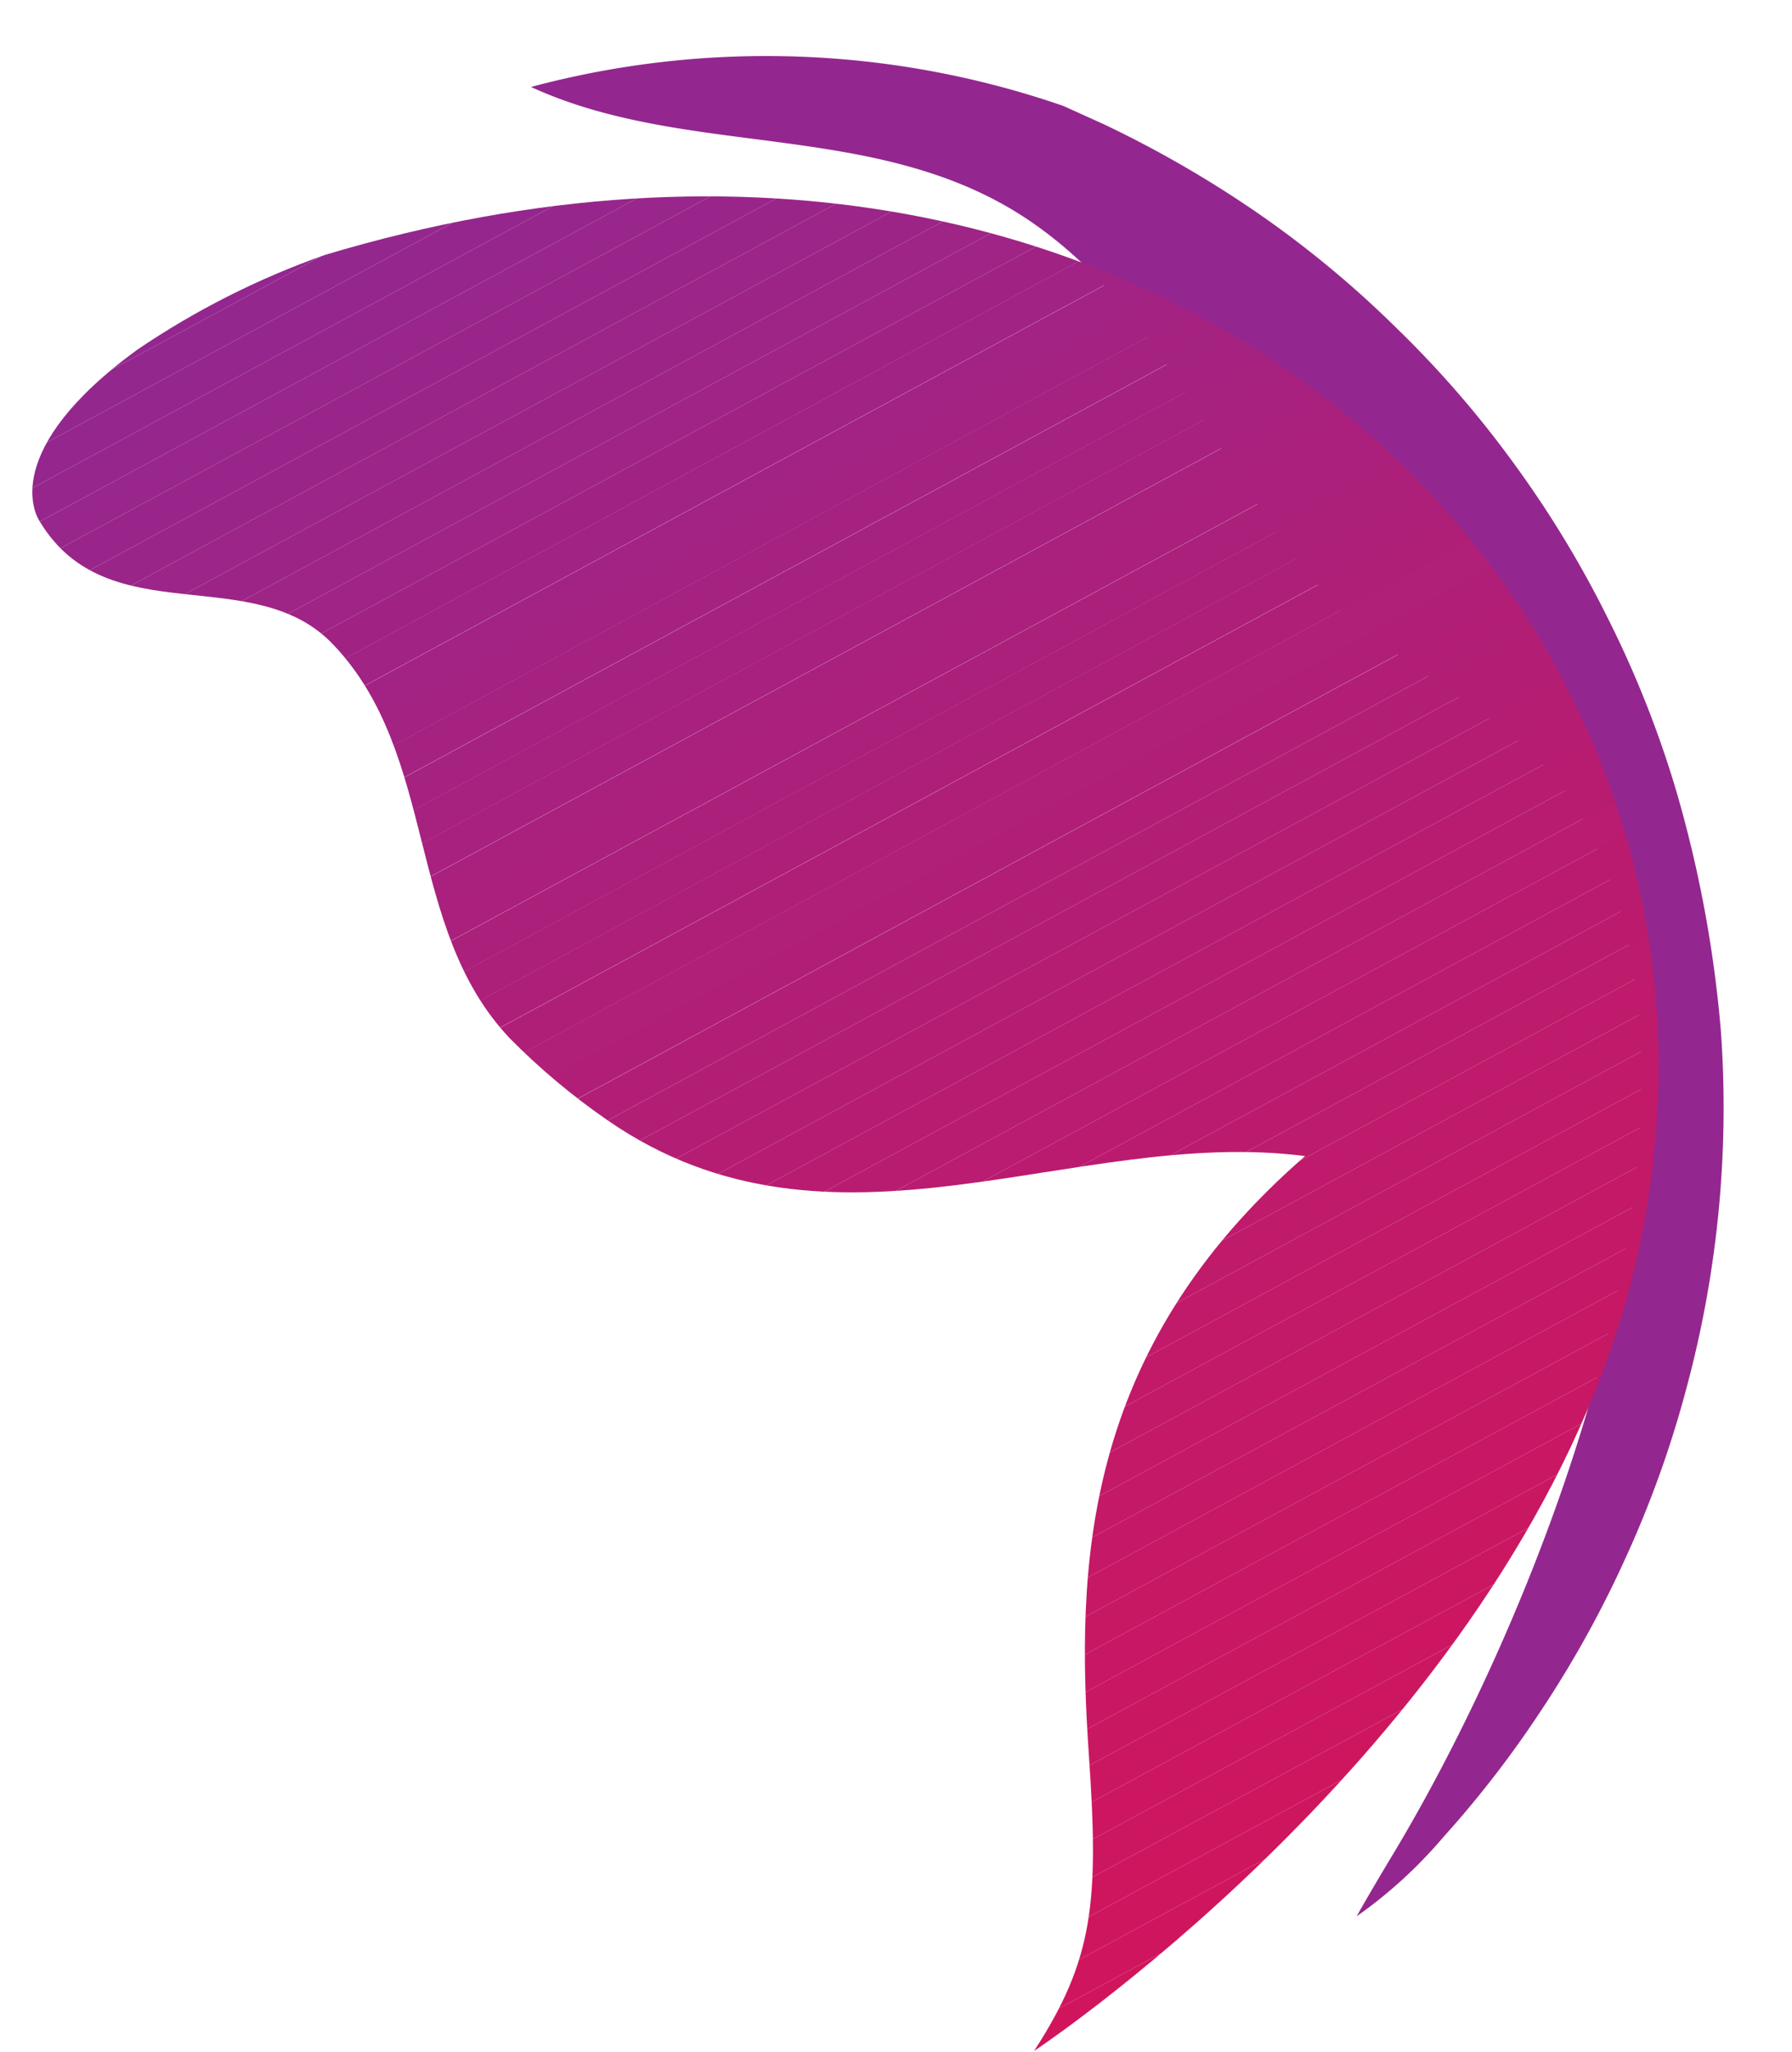 <svg xmlns="http://www.w3.org/2000/svg" xmlns:xlink="http://www.w3.org/1999/xlink" viewBox="0 0 59.77 68.43"><defs><style>.cls-1{fill:none;}.cls-2{isolation:isolate;}.cls-3{fill:#93278f;}.cls-4{mix-blend-mode:overlay;}.cls-5{clip-path:url(#clip-path);}.cls-6{fill:#d4145a;}.cls-7{fill:#d3145b;}.cls-8{fill:#d2155b;}.cls-9{fill:#d2155c;}.cls-10{fill:#d1155d;}.cls-11{fill:#d0155d;}.cls-12{fill:#cf155e;}.cls-13{fill:#ce165f;}.cls-14{fill:#cd1660;}.cls-15{fill:#cc1661;}.cls-16{fill:#cb1761;}.cls-17{fill:#ca1762;}.cls-18{fill:#c91763;}.cls-19{fill:#c81764;}.cls-20{fill:#c71864;}.cls-21{fill:#c61865;}.cls-22{fill:#c51866;}.cls-23{fill:#c41967;}.cls-24{fill:#c31967;}.cls-25{fill:#c21968;}.cls-26{fill:#c21969;}.cls-27{fill:#c11a6a;}.cls-28{fill:#c01a6b;}.cls-29{fill:#bf1a6c;}.cls-30{fill:#bd1b6c;}.cls-31{fill:#bc1b6d;}.cls-32{fill:#bb1b6e;}.cls-33{fill:#ba1b6f;}.cls-34{fill:#b91c70;}.cls-35{fill:#b81c71;}.cls-36{fill:#b71c71;}.cls-37{fill:#b61d72;}.cls-38{fill:#b51d73;}.cls-39{fill:#b41d74;}.cls-40{fill:#b31e75;}.cls-41{fill:#b21e76;}.cls-42{fill:#b11e77;}.cls-43{fill:#b01f78;}.cls-44{fill:#af1f78;}.cls-45{fill:#ae1f79;}.cls-46{fill:#ac207a;}.cls-47{fill:#ab207b;}.cls-48{fill:#aa207c;}.cls-49{fill:#a9217d;}.cls-50{fill:#a8217e;}.cls-51{fill:#a7217f;}.cls-52{fill:#a62280;}.cls-53{fill:#a52281;}.cls-54{fill:#a32282;}.cls-55{fill:#a22383;}.cls-56{fill:#a12384;}.cls-57{fill:#a02384;}.cls-58{fill:#9f2485;}.cls-59{fill:#9e2486;}.cls-60{fill:#9c2487;}.cls-61{fill:#9b2588;}.cls-62{fill:#9a2589;}.cls-63{fill:#99258a;}.cls-64{fill:#98268b;}.cls-65{fill:#97268c;}.cls-66{fill:#95268d;}.cls-67{fill:#94278e;}</style><clipPath id="clip-path"><path class="cls-1" d="M54.49,42.39c-3.51,14.4-18.34,24.89-20,26,2-3.08,2.16-5,1.83-9.84-.43-6.27-.26-13.51,7.21-20-7.72-1-15.75,4-23.26-1.19A22.68,22.68,0,0,1,17,34.62c-3.49-3.69-2.38-9.44-5.88-13.12-2.65-2.81-7.51-.35-9.78-4.09C1.16,17.17,0,15,4.58,11.66A27.29,27.29,0,0,1,10.84,8.5C39.16,0,59.77,20.72,54.49,42.39Z"/></clipPath></defs><title>Asset 1</title><g class="cls-2"><g id="Layer_2" data-name="Layer 2"><g id="Capa_1" data-name="Capa 1"><path class="cls-3" d="M46.42,61.9c-.36.6-.83,1.39-1.17,2a15.46,15.46,0,0,0,2.89-2.64,35.12,35.12,0,0,0,3.18-4.1,36.12,36.12,0,0,0,2.94-5.3,35.31,35.31,0,0,0,2-5.61,35.95,35.95,0,0,0,1.14-11.84,40.66,40.66,0,0,0-1.5-8.07,35.06,35.06,0,0,0-2.28-5.74,35.26,35.26,0,0,0-3.13-5.15,34.67,34.67,0,0,0-3.9-4.5A34.63,34.63,0,0,0,42,7.14a37.21,37.21,0,0,0-5.19-3l-1.35-.61a30.35,30.35,0,0,0-17.75-.63c5.38,2.47,11.83,1,16.9,4.65,4.4,3.15,6.11,8.4,9.61,12.25,2.38,2.63,6.42,4,8.27,7C58.36,36.21,51.55,53.41,46.42,61.9Z"/><g class="cls-4"><g class="cls-5"><polygon class="cls-6" points="48.91 68.43 59.77 62.55 59.77 68.43 48.91 68.43"/><polygon class="cls-6" points="46.58 68.43 59.77 61.29 59.77 62.55 48.91 68.43 46.58 68.43"/><polygon class="cls-6" points="44.25 68.43 59.77 60.03 59.77 61.29 46.58 68.43 44.25 68.43"/><polygon class="cls-7" points="41.93 68.43 59.77 58.78 59.77 60.03 44.25 68.43 41.93 68.43"/><polygon class="cls-8" points="39.6 68.43 59.77 57.52 59.77 58.78 41.93 68.43 39.6 68.43"/><polygon class="cls-9" points="37.28 68.43 59.77 56.26 59.77 57.52 39.6 68.43 37.28 68.43"/><polygon class="cls-10" points="34.95 68.43 59.77 55 59.77 56.26 37.28 68.43 34.95 68.43"/><polygon class="cls-11" points="32.63 68.43 59.77 53.74 59.77 55 34.95 68.43 32.63 68.43"/><polygon class="cls-12" points="30.3 68.43 59.77 52.48 59.77 53.74 32.63 68.43 30.3 68.43"/><polygon class="cls-13" points="27.98 68.43 59.77 51.22 59.77 52.48 30.3 68.43 27.98 68.43"/><polygon class="cls-13" points="26.63 68.43 26.41 68.02 59.77 49.97 59.77 51.22 27.98 68.43 26.63 68.43"/><polygon class="cls-14" points="26.41 68.02 25.88 67.05 59.77 48.71 59.77 49.97 26.41 68.02"/><polygon class="cls-15" points="25.88 67.05 25.35 66.08 59.77 47.45 59.77 48.71 25.88 67.05"/><polygon class="cls-16" points="25.35 66.08 24.82 65.1 59.77 46.19 59.77 47.45 25.35 66.08"/><polygon class="cls-17" points="24.82 65.1 24.3 64.13 59.77 44.93 59.77 46.19 24.82 65.1"/><polygon class="cls-18" points="24.3 64.13 23.77 63.16 59.77 43.67 59.77 44.93 24.3 64.13"/><polygon class="cls-19" points="23.77 63.16 23.24 62.18 59.77 42.41 59.77 43.67 23.77 63.16"/><polygon class="cls-20" points="23.24 62.18 22.72 61.21 59.77 41.15 59.77 42.41 23.24 62.18"/><polygon class="cls-21" points="22.72 61.21 22.19 60.23 59.77 39.89 59.77 41.15 22.72 61.21"/><polygon class="cls-22" points="22.19 60.23 21.66 59.26 59.77 38.63 59.77 39.89 22.19 60.23"/><polygon class="cls-23" points="21.66 59.26 21.14 58.29 59.77 37.38 59.77 38.63 21.66 59.26"/><polygon class="cls-24" points="21.14 58.29 20.61 57.31 59.77 36.12 59.77 37.38 21.14 58.29"/><polygon class="cls-25" points="20.61 57.31 20.08 56.34 59.77 34.86 59.77 36.12 20.61 57.31"/><polygon class="cls-26" points="20.08 56.34 19.55 55.37 59.77 33.6 59.77 34.86 20.08 56.34"/><polygon class="cls-27" points="19.55 55.37 19.03 54.39 59.77 32.34 59.77 33.6 19.55 55.37"/><polygon class="cls-28" points="19.03 54.39 18.5 53.42 59.77 31.08 59.77 32.34 19.03 54.39"/><polygon class="cls-29" points="18.5 53.42 17.97 52.45 59.77 29.82 59.77 31.08 18.5 53.42"/><polygon class="cls-30" points="17.97 52.45 17.45 51.47 59.77 28.56 59.77 29.82 17.97 52.45"/><polygon class="cls-31" points="17.45 51.47 16.92 50.5 59.77 27.3 59.77 28.56 17.45 51.47"/><polygon class="cls-32" points="16.92 50.5 16.39 49.52 59.77 26.05 59.77 27.3 16.92 50.5"/><polygon class="cls-33" points="16.39 49.52 15.87 48.55 59.77 24.79 59.77 26.05 16.39 49.52"/><polygon class="cls-34" points="15.87 48.55 15.34 47.58 59.77 23.53 59.77 24.79 15.87 48.55"/><polygon class="cls-35" points="15.34 47.58 14.81 46.6 59.77 22.27 59.77 23.53 15.34 47.58"/><polygon class="cls-36" points="14.81 46.6 14.29 45.63 59.77 21.01 59.77 22.27 14.81 46.6"/><polygon class="cls-37" points="14.29 45.63 13.76 44.66 59.77 19.75 59.77 21.01 14.29 45.63"/><polygon class="cls-38" points="13.76 44.66 13.23 43.68 59.77 18.49 59.77 19.75 13.76 44.66"/><polygon class="cls-39" points="13.23 43.68 12.7 42.71 59.77 17.23 59.77 18.49 13.23 43.68"/><polygon class="cls-40" points="12.7 42.71 12.18 41.74 59.54 16.1 59.77 16.52 59.77 17.23 12.7 42.71"/><rect class="cls-41" x="8.67" y="27.88" width="53.86" height="1.11" transform="translate(-9.24 20.37) rotate(-28.43)"/><rect class="cls-42" x="8.14" y="26.9" width="53.86" height="1.11" transform="translate(-8.84 20) rotate(-28.43)"/><rect class="cls-43" x="7.61" y="25.93" width="53.86" height="1.11" transform="translate(-8.44 19.64) rotate(-28.43)"/><rect class="cls-44" x="7.09" y="24.96" width="53.86" height="1.11" transform="translate(-8.04 19.27) rotate(-28.43)"/><rect class="cls-45" x="6.56" y="23.98" width="53.86" height="1.11" transform="translate(-7.64 18.9) rotate(-28.43)"/><rect class="cls-46" x="6.03" y="23.01" width="53.86" height="1.11" transform="translate(-7.24 18.53) rotate(-28.43)"/><rect class="cls-47" x="5.5" y="22.04" width="53.86" height="1.11" transform="translate(-6.84 18.16) rotate(-28.43)"/><rect class="cls-48" x="4.98" y="21.06" width="53.86" height="1.11" transform="translate(-6.44 17.79) rotate(-28.43)"/><rect class="cls-49" x="4.45" y="20.09" width="53.86" height="1.11" transform="translate(-6.04 17.43) rotate(-28.43)"/><rect class="cls-50" x="3.92" y="19.11" width="53.86" height="1.11" transform="translate(-5.64 17.06) rotate(-28.43)"/><rect class="cls-51" x="3.4" y="18.14" width="53.86" height="1.11" transform="translate(-5.24 16.69) rotate(-28.43)"/><rect class="cls-52" x="2.87" y="17.17" width="53.86" height="1.11" transform="translate(-4.84 16.32) rotate(-28.43)"/><rect class="cls-53" x="2.34" y="16.19" width="53.86" height="1.11" transform="translate(-4.44 15.95) rotate(-28.43)"/><rect class="cls-54" x="1.82" y="15.22" width="53.86" height="1.11" transform="translate(-4.04 15.58) rotate(-28.43)"/><rect class="cls-55" x="1.29" y="14.25" width="53.86" height="1.11" transform="translate(-3.64 15.22) rotate(-28.43)"/><rect class="cls-56" x="0.76" y="13.27" width="53.86" height="1.11" transform="translate(-3.24 14.85) rotate(-28.43)"/><polygon class="cls-57" points="3.75 26.16 3.22 25.18 49.74 0 50.83 0 51.11 0.52 3.75 26.16"/><polygon class="cls-58" points="3.22 25.18 2.69 24.21 47.42 0 49.74 0 3.22 25.18"/><polygon class="cls-59" points="2.69 24.21 2.16 23.24 45.09 0 47.42 0 2.69 24.21"/><polygon class="cls-60" points="2.16 23.24 1.64 22.26 42.77 0 45.09 0 2.16 23.24"/><polygon class="cls-61" points="1.64 22.26 1.11 21.29 40.44 0 42.77 0 1.64 22.26"/><polygon class="cls-62" points="1.11 21.29 0.58 20.32 38.12 0 40.44 0 1.11 21.29"/><polygon class="cls-63" points="0.58 20.32 0.06 19.34 35.79 0 38.12 0 0.58 20.32"/><polygon class="cls-64" points="0.06 19.34 0 19.24 0 18.11 33.47 0 35.79 0 0.06 19.34"/><polygon class="cls-65" points="0 16.86 31.14 0 33.47 0 0 18.11 0 16.86"/><polygon class="cls-66" points="0 15.6 28.81 0 31.14 0 0 16.86 0 15.6"/><polygon class="cls-67" points="0 14.34 26.49 0 28.81 0 0 15.6 0 14.34"/><polygon class="cls-3" points="0 13.08 24.16 0 26.49 0 0 14.34 0 13.08"/><polygon class="cls-3" points="24.16 0 0 13.08 0 0 24.16 0"/></g></g></g></g></g></svg>